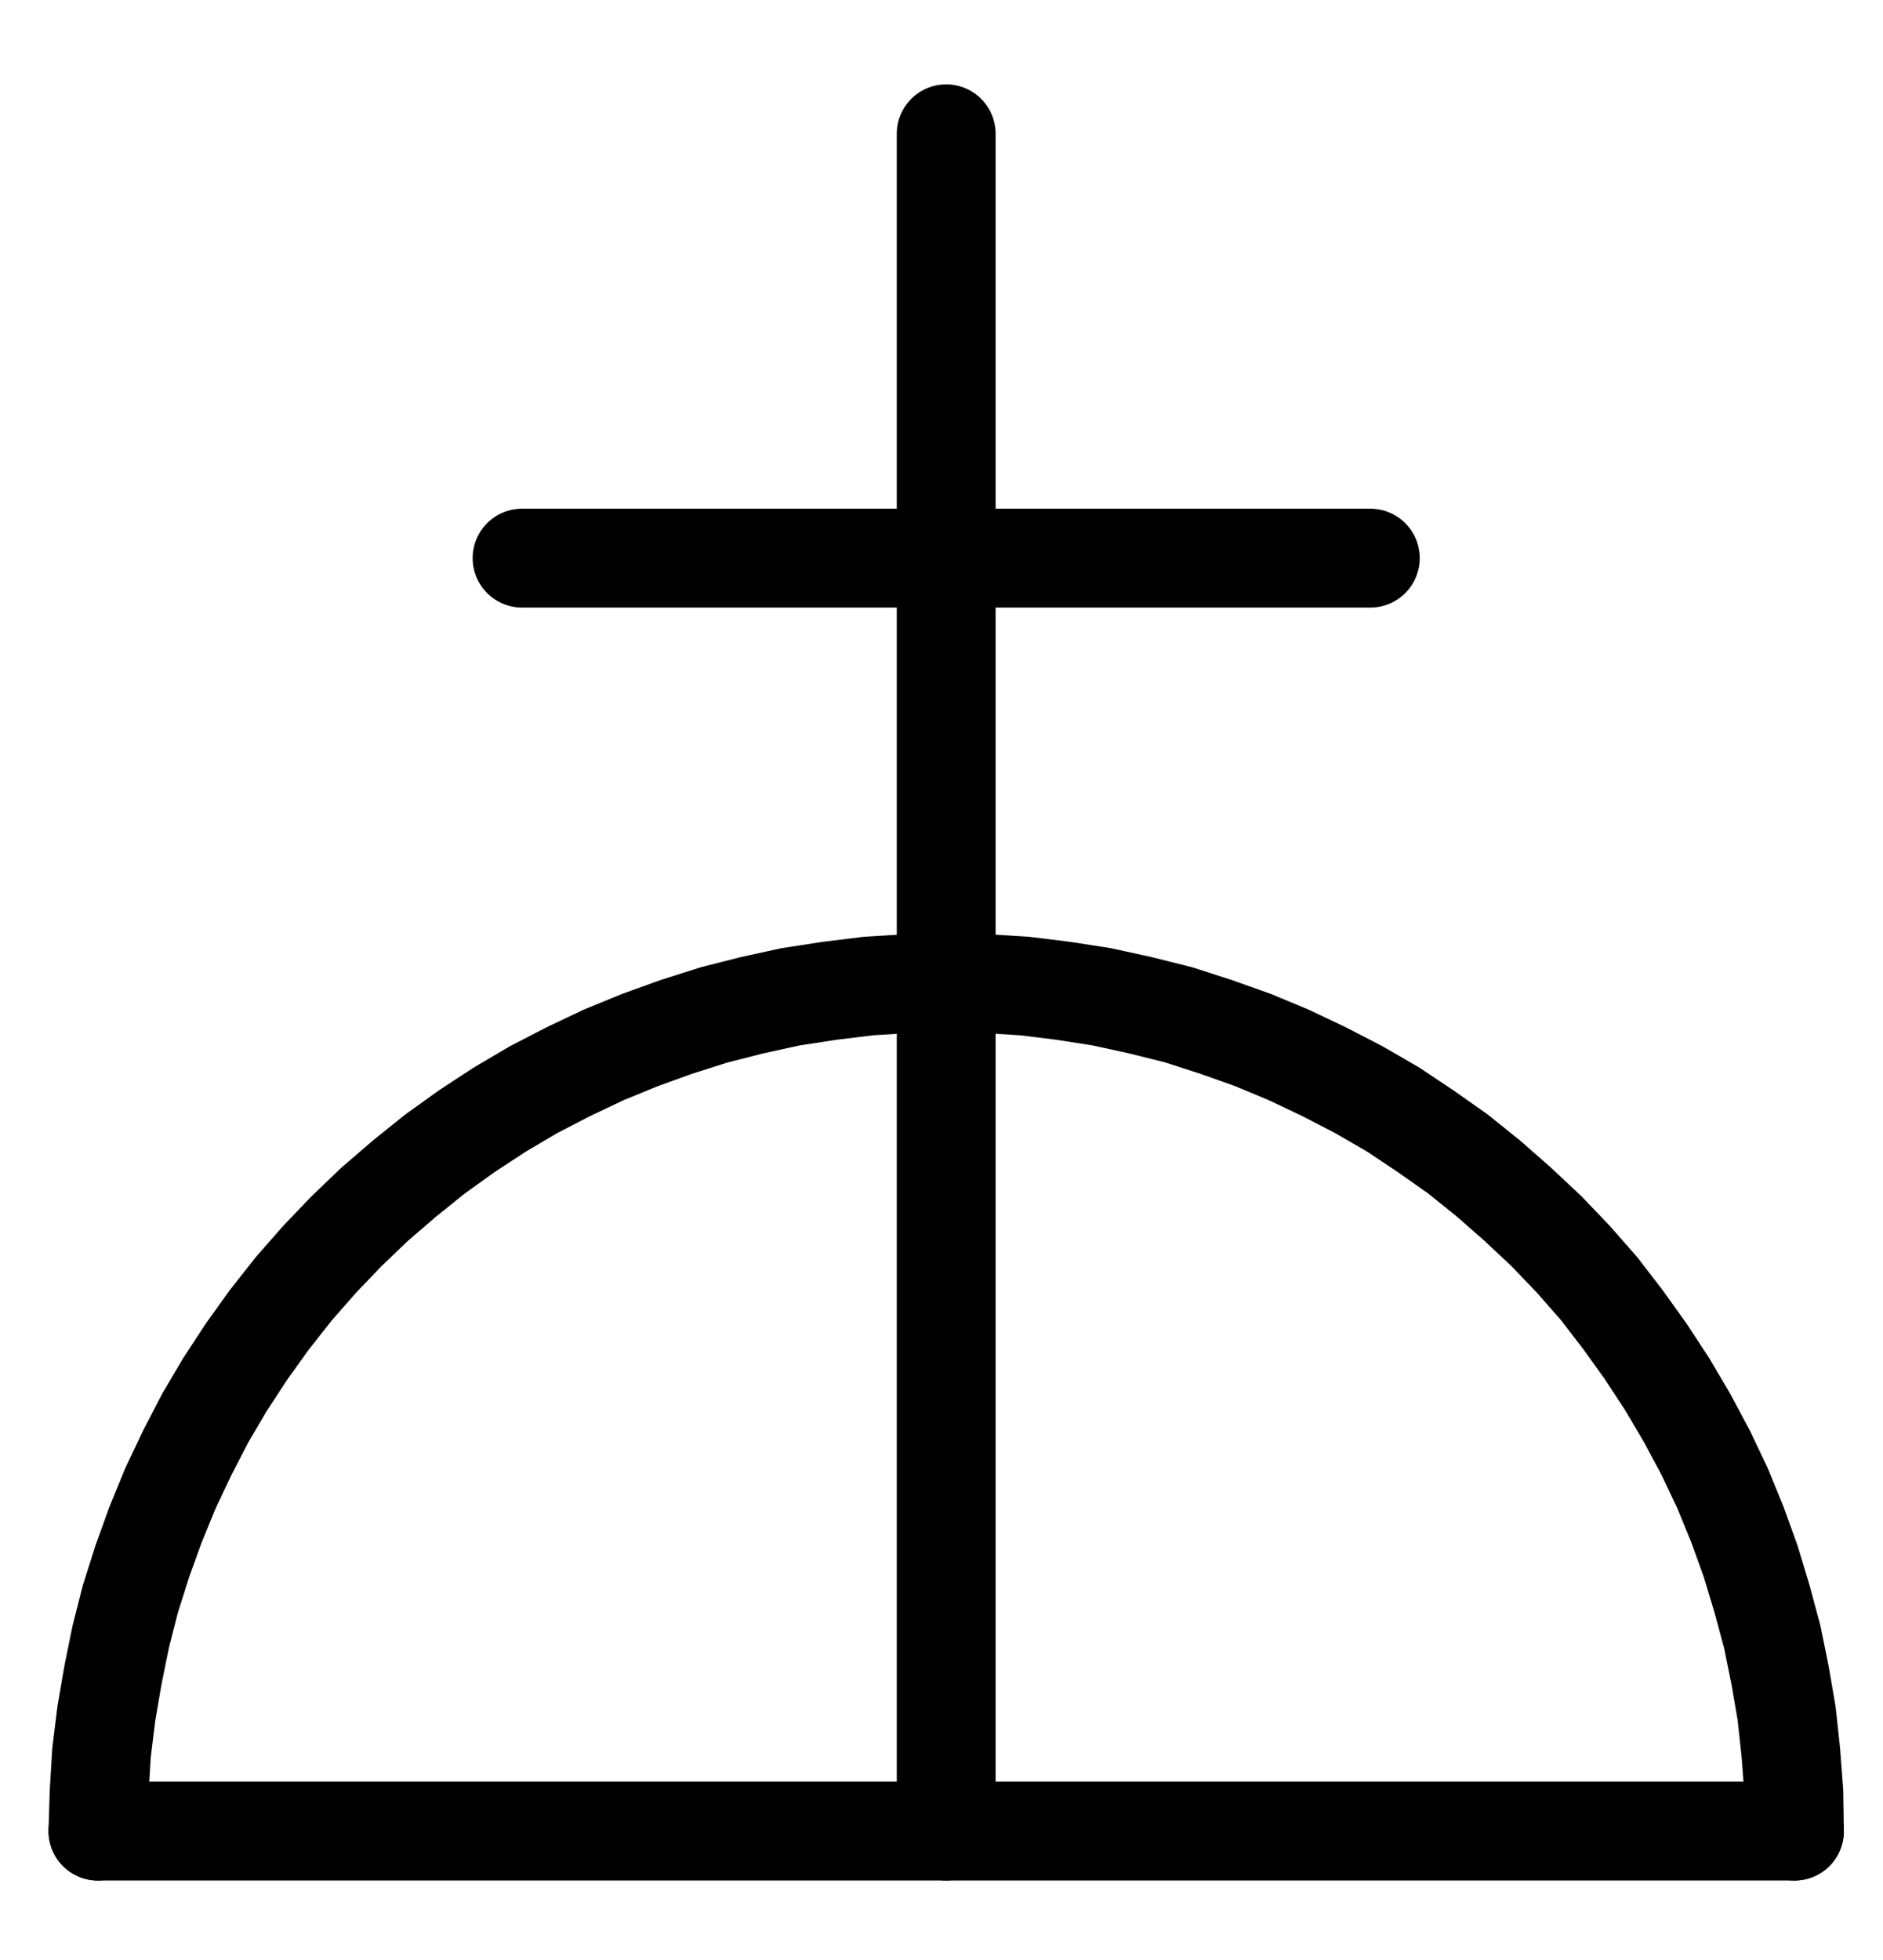 <?xml version="1.0" encoding="UTF-8" standalone="no"?>
<!-- Created with Inkscape (http://www.inkscape.org/) -->

<svg
   version="1.1"
   id="svg1"
   width="502.933"
   height="523.227"
   viewBox="0 0 502.933 523.227"
   sodipodi:docname="Nitre4.pdf"
   xmlns:inkscape="http://www.inkscape.org/namespaces/inkscape"
   xmlns:sodipodi="http://sodipodi.sourceforge.net/DTD/sodipodi-0.dtd"
   xmlns="http://www.w3.org/2000/svg"
   xmlns:svg="http://www.w3.org/2000/svg">
  <defs
     id="defs1">
    <clipPath
       clipPathUnits="userSpaceOnUse"
       id="clipPath2">
      <path
         d="M 0,0.16 V 1122.56 H 793.6 V 0.16 Z"
         clip-rule="evenodd"
         id="path2" />
    </clipPath>
    <clipPath
       clipPathUnits="userSpaceOnUse"
       id="clipPath4">
      <path
         d="M 0,0.16 V 1122.56 H 793.6 V 0.16 Z"
         transform="translate(-623.36,-787.84)"
         clip-rule="evenodd"
         id="path4" />
    </clipPath>
    <clipPath
       clipPathUnits="userSpaceOnUse"
       id="clipPath6">
      <path
         d="M 0,0.16 V 1122.56 H 793.6 V 0.16 Z"
         clip-rule="evenodd"
         id="path6" />
    </clipPath>
    <clipPath
       clipPathUnits="userSpaceOnUse"
       id="clipPath8">
      <path
         d="M 0,0.16 V 1122.56 H 793.6 V 0.16 Z"
         clip-rule="evenodd"
         id="path8" />
    </clipPath>
  </defs>
  <sodipodi:namedview
     id="namedview1"
     pagecolor="#505050"
     bordercolor="#eeeeee"
     borderopacity="1"
     inkscape:showpageshadow="0"
     inkscape:pageopacity="0"
     inkscape:pagecheckerboard="0"
     inkscape:deskcolor="#505050">
    <inkscape:page
       x="0"
       y="0"
       inkscape:label="1"
       id="page1"
       width="502.933"
       height="523.227"
       margin="0"
       bleed="0" />
  </sodipodi:namedview>
  <g
     id="g1"
     inkscape:groupmode="layer"
     inkscape:label="1">
    <path
       id="path1"
       d="M 170.24,787.84 H 623.36"
       style="fill:none;stroke:#000000;stroke-width:26.4;stroke-linecap:round;stroke-linejoin:round;stroke-miterlimit:10;stroke-dasharray:none;stroke-opacity:1"
       transform="translate(-144.08,-299)"
       clip-path="url(#clipPath2)" />
    <path
       id="path3"
       d="M 0,0 -0.16,-10.4 -0.96,-20.96 -2.08,-31.36 -3.84,-41.6 -5.92,-51.84 -8.64,-61.92 -11.68,-72 -15.2,-81.76 -19.2,-91.52 -23.68,-100.96 l -4.96,-9.28 -5.28,-8.96 -5.76,-8.8 -6.08,-8.48 -6.4,-8.32 -6.88,-7.84 -7.2,-7.52 -7.68,-7.2 -7.84,-6.88 -8.16,-6.56 -8.64,-6.08 -8.64,-5.76 -9.12,-5.28 -9.28,-4.8 -9.44,-4.48 -9.6,-4 -9.92,-3.52 -9.92,-3.2 -10.24,-2.56 -10.24,-2.24 -10.24,-1.6 -10.4,-1.28 L -216,-226.24 l -10.56,-0.32 -10.4,0.32 -10.4,0.64 -10.4,1.28 -10.4,1.6 -10.24,2.24 -10.08,2.56 -10.08,3.2 -9.76,3.52 -9.76,4 -9.44,4.48 -9.28,4.8 -8.96,5.28 -8.8,5.76 -8.48,6.08 -8.16,6.56 -8,6.88 -7.52,7.2 -7.2,7.52 -6.88,7.84 -6.56,8.32 -6.08,8.48 -5.76,8.8 -5.28,8.96 -4.8,9.28 -4.48,9.44 -4,9.76 L -441.28,-72 l -3.2,10.08 -2.56,10.08 -2.08,10.24 -1.76,10.24 -1.28,10.4 L -452.8,-10.4 -453.12,0"
       style="fill:none;stroke:#000000;stroke-width:26.4;stroke-linecap:round;stroke-linejoin:round;stroke-miterlimit:10;stroke-dasharray:none;stroke-opacity:1"
       transform="translate(479.28,488.84)"
       clip-path="url(#clipPath4)" />
    <path
       id="path5"
       d="M 396.8,334.72 V 787.84"
       style="fill:none;stroke:#000000;stroke-width:26.4;stroke-linecap:round;stroke-linejoin:round;stroke-miterlimit:10;stroke-dasharray:none;stroke-opacity:1"
       transform="translate(-144.08,-299)"
       clip-path="url(#clipPath6)" />
    <path
       id="path7"
       d="m 283.52,448 h 226.56"
       style="fill:none;stroke:#000000;stroke-width:26.4;stroke-linecap:round;stroke-linejoin:round;stroke-miterlimit:10;stroke-dasharray:none;stroke-opacity:1"
       transform="translate(-144.08,-299)"
       clip-path="url(#clipPath8)" />
  </g>
</svg>
